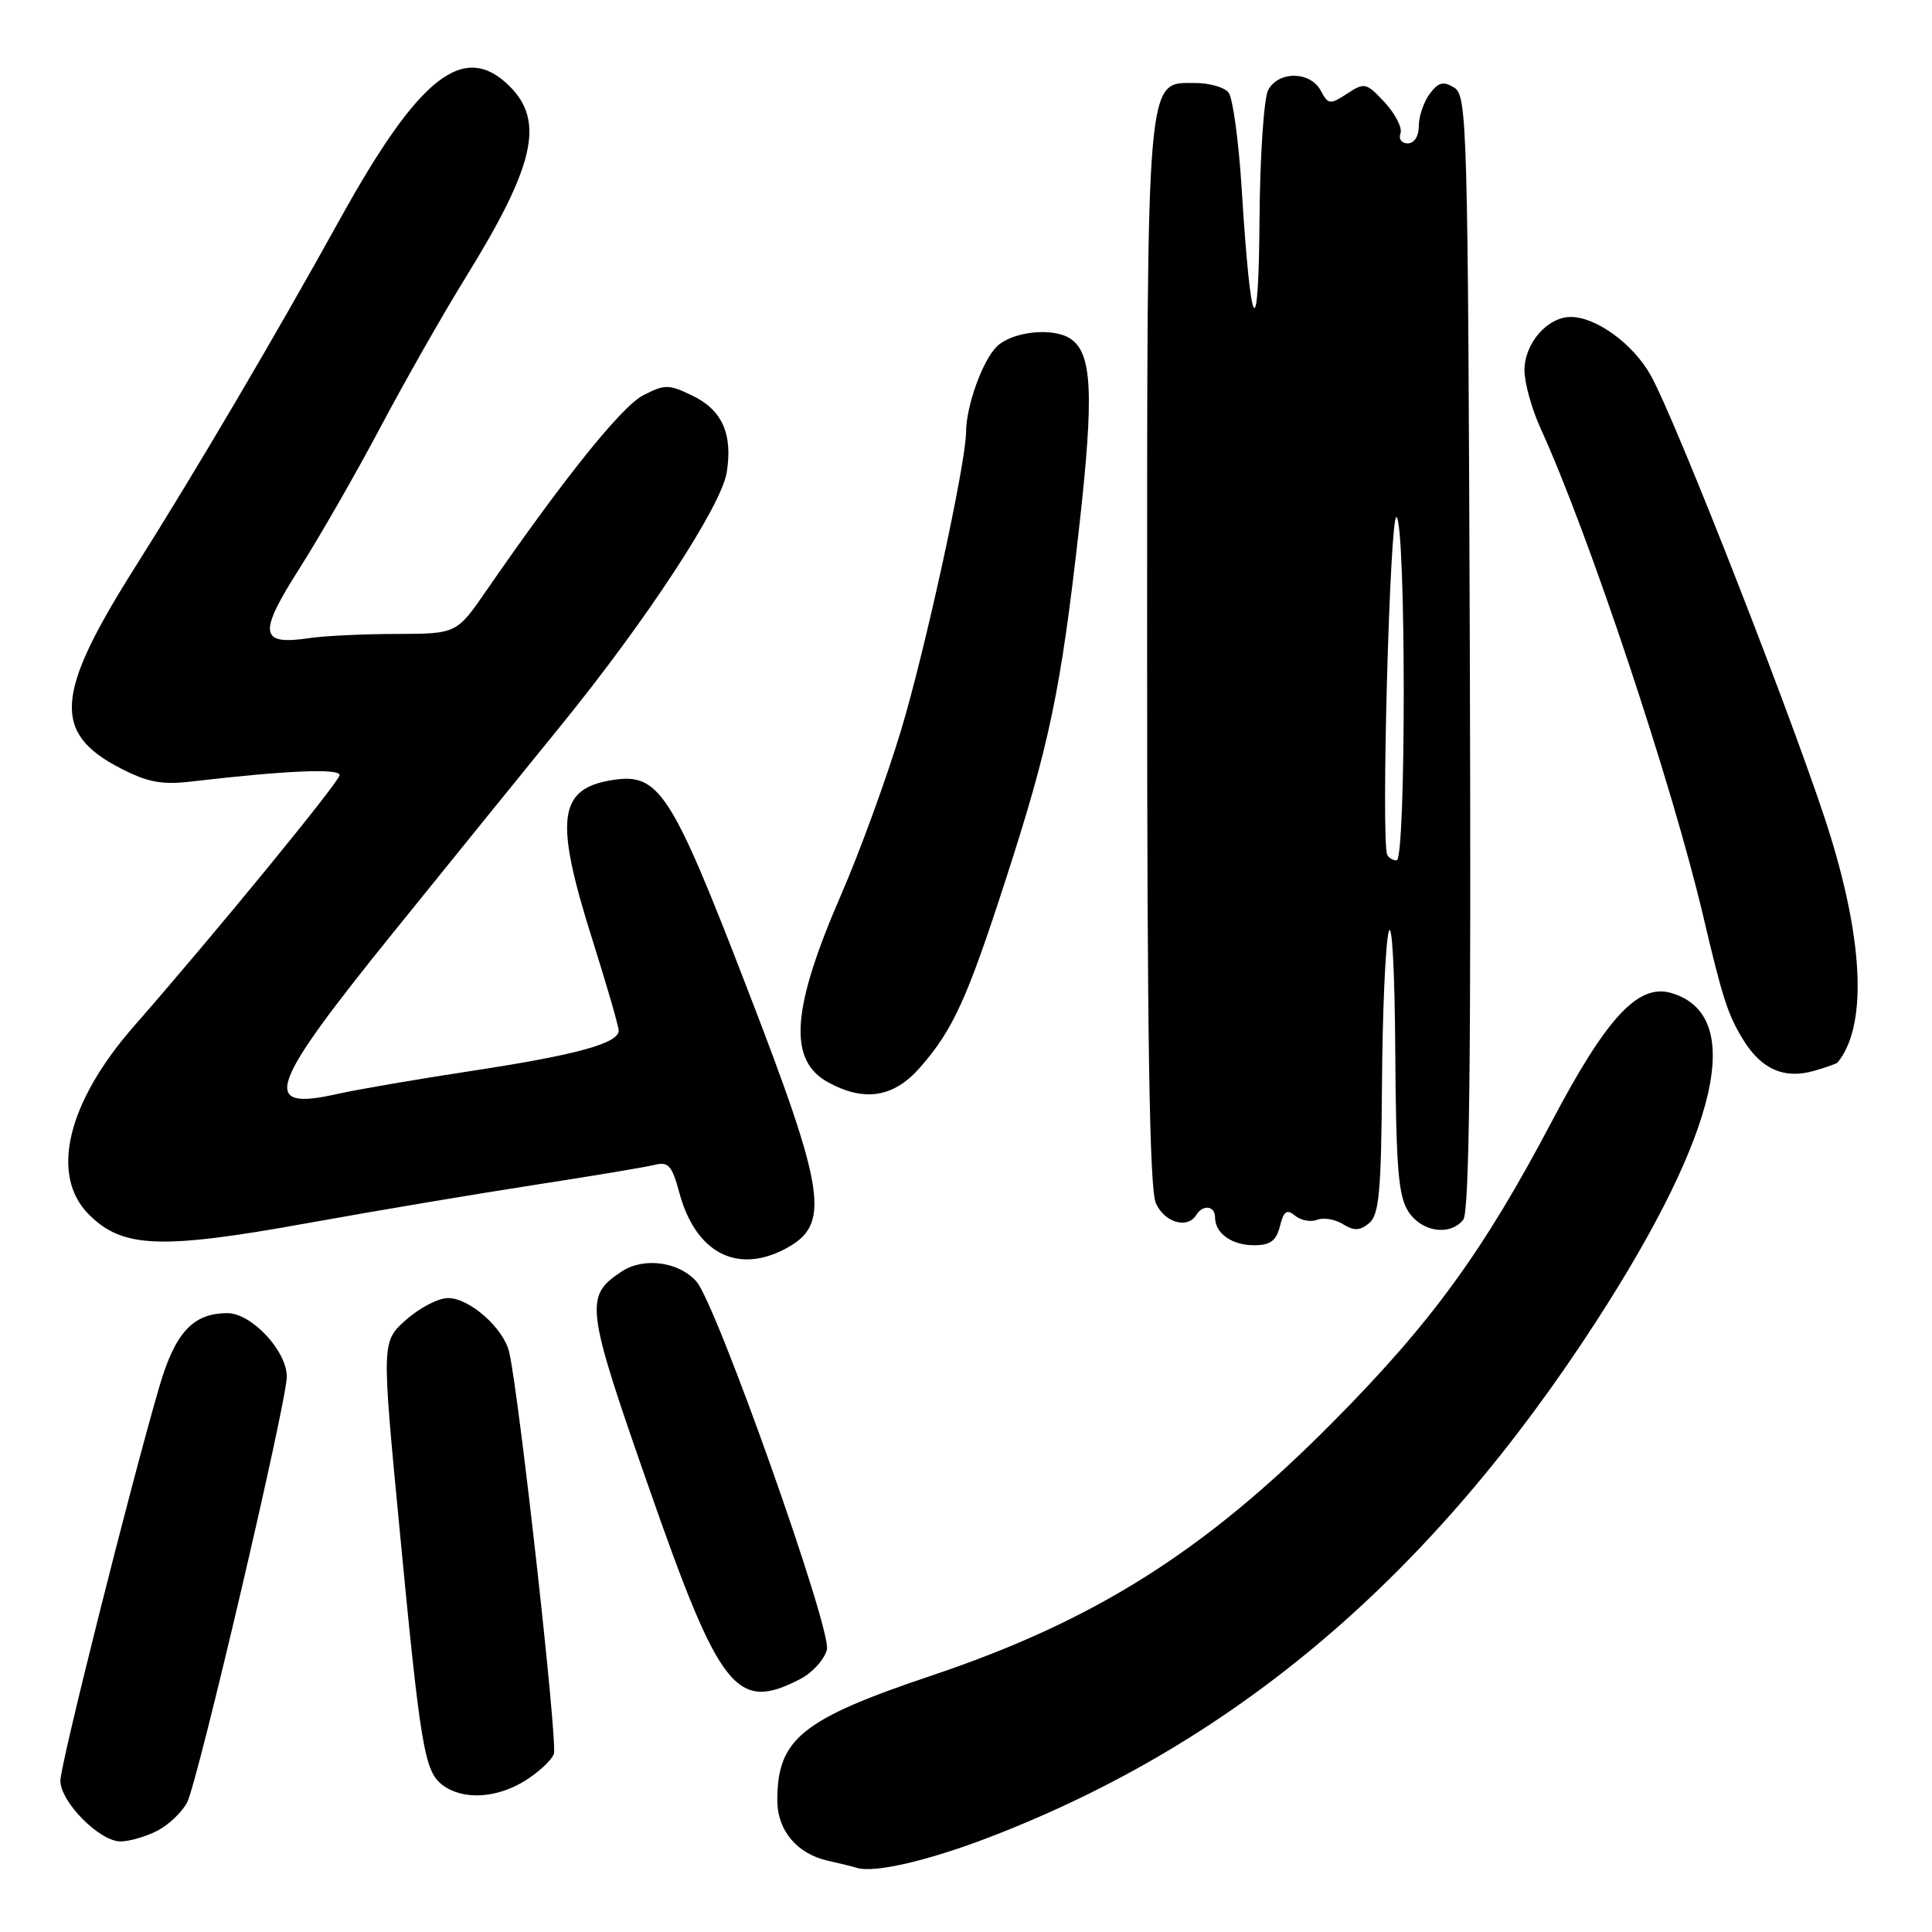 <?xml version="1.0" encoding="UTF-8" standalone="no"?>
<!DOCTYPE svg PUBLIC "-//W3C//DTD SVG 1.1//EN" "http://www.w3.org/Graphics/SVG/1.1/DTD/svg11.dtd" >
<svg xmlns="http://www.w3.org/2000/svg" xmlns:xlink="http://www.w3.org/1999/xlink" version="1.1" viewBox="0 0 256 256">
 <g >
 <path fill="currentColor"
d=" M 131.50 243.29 C 164.00 230.69 189.73 208.75 211.51 175.09 C 227.83 149.86 231.35 134.44 221.42 131.57 C 217.07 130.32 212.90 134.80 205.66 148.53 C 196.52 165.87 189.66 175.29 176.50 188.55 C 159.66 205.53 145.04 214.76 123.56 221.98 C 106.23 227.80 103.00 230.40 103.00 238.55 C 103.00 242.55 105.61 245.65 109.72 246.56 C 111.25 246.90 112.95 247.32 113.50 247.49 C 115.84 248.24 123.11 246.54 131.50 243.29 Z  M 20.84 242.59 C 22.34 241.81 24.12 240.12 24.79 238.84 C 26.21 236.11 38.00 185.77 38.00 182.42 C 38.00 178.99 33.33 174.00 30.13 174.00 C 25.57 174.00 23.21 176.56 21.10 183.78 C 17.24 197.02 8.00 233.80 8.00 235.95 C 8.00 238.76 13.19 244.00 15.97 244.00 C 17.14 244.00 19.33 243.36 20.84 242.59 Z  M 69.53 235.98 C 71.33 234.87 73.07 233.26 73.39 232.41 C 73.93 231.02 68.78 184.80 67.47 179.16 C 66.72 175.98 62.22 172.00 59.37 172.00 C 58.08 172.00 55.58 173.30 53.80 174.89 C 50.57 177.77 50.57 177.77 52.90 202.14 C 55.71 231.56 56.23 234.70 58.63 236.52 C 61.30 238.54 65.74 238.32 69.53 235.98 Z  M 106.04 222.48 C 107.65 221.65 109.24 219.89 109.57 218.58 C 110.23 215.96 94.94 172.82 92.28 169.81 C 89.98 167.19 85.33 166.55 82.41 168.46 C 77.41 171.74 77.57 173.07 85.96 197.06 C 95.40 224.10 97.58 226.86 106.04 222.48 Z  M 103.93 165.54 C 110.13 162.33 109.55 158.27 98.97 130.88 C 88.91 104.80 87.32 102.36 81.08 103.37 C 73.94 104.53 73.45 108.56 78.49 124.50 C 80.40 130.55 81.97 135.97 81.98 136.55 C 82.01 138.24 76.38 139.79 62.50 141.90 C 55.35 142.99 47.33 144.36 44.68 144.96 C 34.39 147.27 35.49 144.13 52.25 123.39 C 60.09 113.69 70.02 101.42 74.33 96.13 C 85.62 82.25 95.57 67.07 96.29 62.62 C 97.12 57.49 95.68 54.29 91.68 52.39 C 88.60 50.91 88.07 50.91 85.21 52.39 C 82.36 53.86 74.69 63.42 64.46 78.24 C 60.50 83.98 60.50 83.98 52.50 84.00 C 48.10 84.01 42.92 84.26 41.00 84.55 C 34.38 85.54 34.16 84.01 39.67 75.34 C 42.41 71.03 47.27 62.55 50.47 56.50 C 53.68 50.45 58.72 41.58 61.68 36.80 C 70.83 22.00 72.19 16.10 67.55 11.45 C 61.50 5.41 55.56 10.05 45.07 29.00 C 36.42 44.63 26.00 62.33 17.86 75.22 C 7.26 92.01 6.90 97.13 16.00 101.82 C 19.63 103.68 21.47 104.02 25.50 103.54 C 37.81 102.10 45.00 101.79 45.00 102.70 C 45.00 103.55 28.55 123.64 17.73 136.00 C 8.89 146.10 6.59 155.74 11.78 160.93 C 16.23 165.39 21.26 165.59 40.70 162.08 C 49.94 160.41 63.58 158.12 71.00 156.98 C 78.42 155.84 85.48 154.66 86.69 154.36 C 88.57 153.89 89.03 154.41 90.01 158.02 C 92.13 165.91 97.55 168.84 103.93 165.54 Z  M 169.60 162.47 C 170.10 160.47 170.51 160.18 171.60 161.08 C 172.36 161.71 173.67 161.96 174.53 161.63 C 175.38 161.30 176.92 161.56 177.96 162.21 C 179.42 163.12 180.19 163.09 181.42 162.07 C 182.74 160.97 183.02 157.92 183.12 143.63 C 183.18 134.21 183.58 125.15 184.00 123.50 C 184.44 121.77 184.81 128.44 184.88 139.29 C 184.98 154.75 185.29 158.51 186.62 160.54 C 188.39 163.25 192.08 163.81 193.88 161.64 C 194.71 160.65 194.94 140.17 194.76 86.50 C 194.51 16.55 194.41 12.66 192.69 11.61 C 191.24 10.72 190.60 10.89 189.44 12.44 C 188.65 13.51 188.00 15.42 188.00 16.69 C 188.00 18.05 187.40 19.00 186.53 19.00 C 185.72 19.00 185.29 18.41 185.57 17.68 C 185.84 16.96 184.91 15.12 183.50 13.59 C 181.05 10.95 180.81 10.89 178.50 12.41 C 176.23 13.90 176.00 13.87 175.00 12.00 C 173.62 9.42 169.40 9.38 168.04 11.93 C 167.47 13.00 166.95 20.76 166.89 29.18 C 166.77 46.19 165.73 44.35 164.53 25.00 C 164.13 18.68 163.35 12.94 162.78 12.25 C 162.22 11.56 160.25 11.00 158.40 11.00 C 151.81 11.00 152.00 8.71 152.00 86.90 C 152.00 137.90 152.32 157.60 153.16 159.45 C 154.32 162.00 157.34 162.88 158.50 161.00 C 159.38 159.57 161.00 159.76 161.00 161.30 C 161.00 163.42 163.21 165.00 166.18 165.00 C 168.32 165.00 169.11 164.42 169.60 162.47 Z  M 121.89 141.47 C 126.28 136.47 128.14 132.39 133.28 116.50 C 139.09 98.56 140.57 91.43 142.99 69.92 C 144.99 52.10 144.73 46.71 141.77 44.84 C 139.42 43.34 134.05 43.95 132.06 45.94 C 130.16 47.84 128.02 53.82 128.01 57.24 C 127.99 61.42 122.56 86.33 119.36 96.88 C 117.44 103.23 113.89 112.95 111.48 118.49 C 104.85 133.73 104.38 140.51 109.76 143.43 C 114.57 146.04 118.42 145.42 121.89 141.47 Z  M 243.50 140.78 C 247.32 136.09 247.00 125.34 242.59 110.93 C 238.77 98.40 222.18 55.88 218.71 49.70 C 216.38 45.56 211.50 42.00 208.13 42.00 C 205.04 42.00 202.00 45.50 202.00 49.05 C 202.00 50.74 202.97 54.22 204.15 56.80 C 210.52 70.74 221.59 103.96 225.71 121.50 C 228.26 132.34 228.95 134.46 230.99 137.78 C 233.40 141.70 236.43 143.02 240.38 141.89 C 241.97 141.44 243.37 140.94 243.50 140.78 Z  M 183.81 113.25 C 182.98 111.24 184.17 67.99 185.04 68.52 C 186.31 69.31 186.33 114.00 185.06 114.00 C 184.54 114.00 183.98 113.66 183.81 113.25 Z "/>
</g>
</svg>